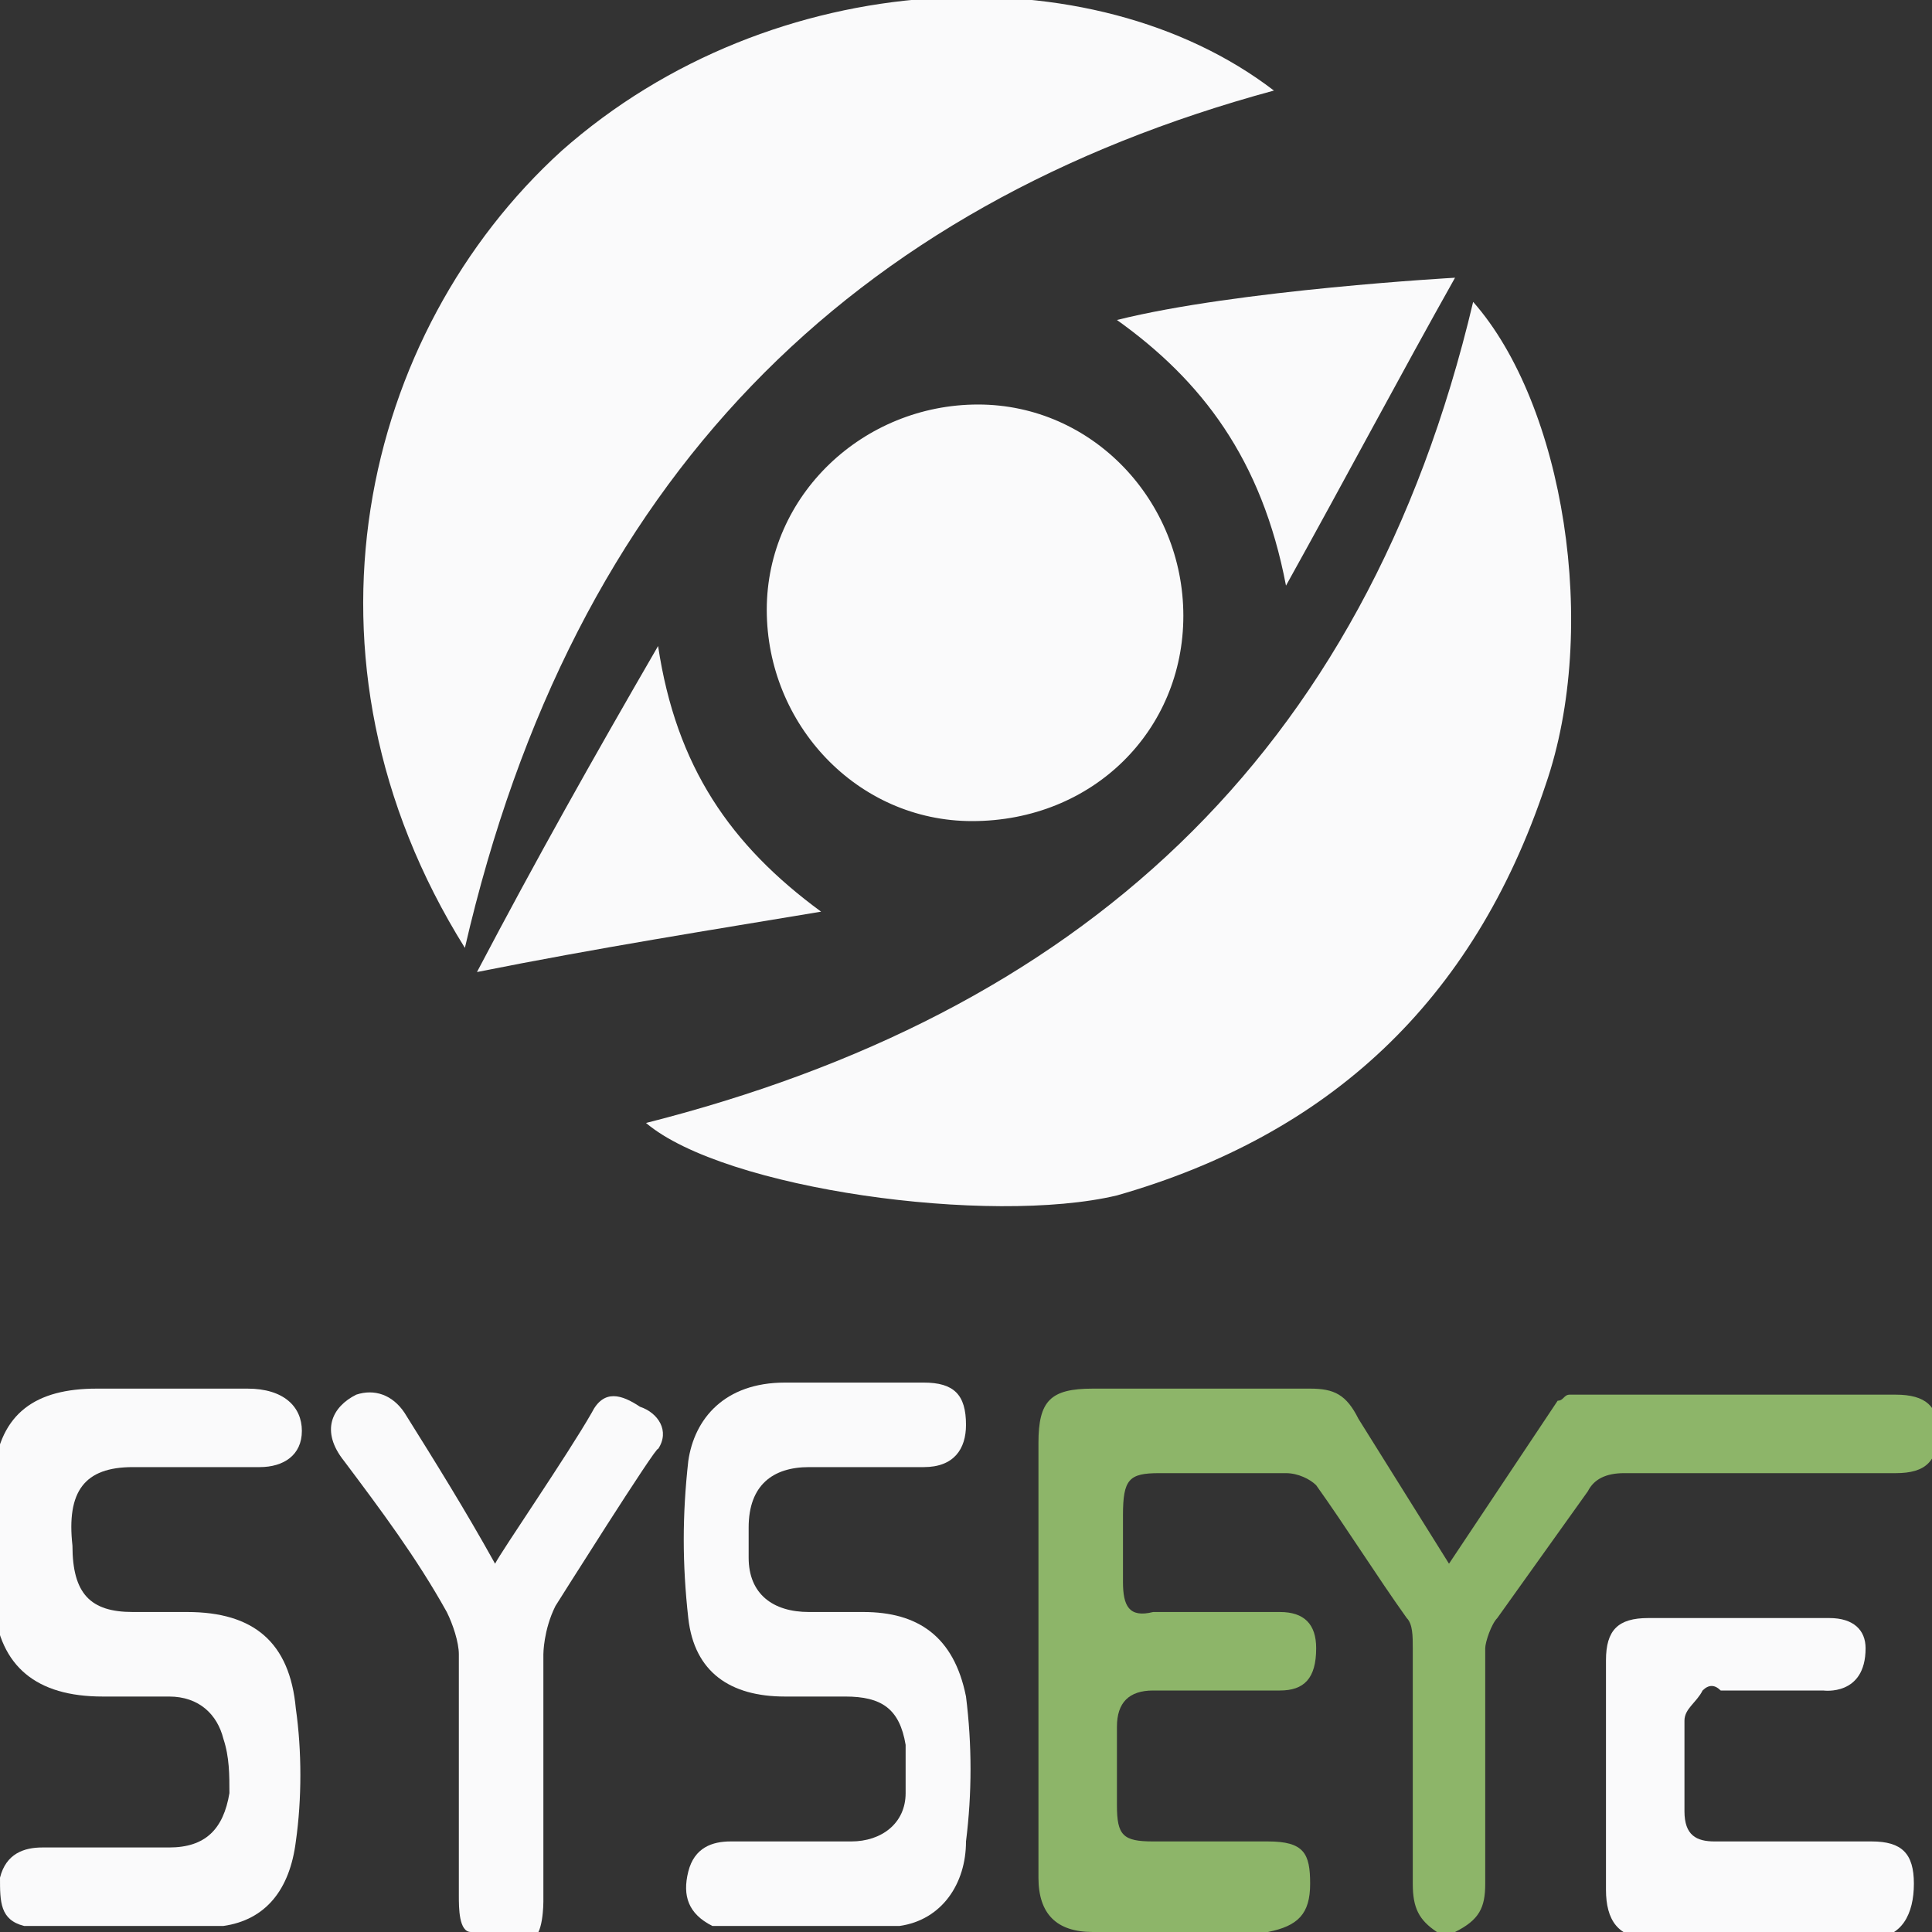 <?xml version="1.0" encoding="utf-8"?>
<!-- Generator: Adobe Illustrator 23.0.0, SVG Export Plug-In . SVG Version: 6.00 Build 0)  -->
<svg version="1.1" id="nav_x5F_syseye_x5F_logo" xmlns="http://www.w3.org/2000/svg" xmlns:xlink="http://www.w3.org/1999/xlink"
	 x="0px" y="0px" viewBox="0 0 32 32" style="enable-background:new 0 0 32 32;" xml:space="preserve">
<rect x="0" y="0" width="32" height="32" fill="#333333" stroke="none"/>
<style type="text/css">
	.st0{fill:#FAFAFB;}
	.st1{fill:#8DB569;}
</style>
<g>
	<g>
		<path class="st0" d="M10.7,18.6c7.1-1.8,11.9-6,13.7-13.6c1.5,1.7,2.1,5.4,1.2,8c-1.2,3.6-3.6,5.8-7.1,6.8
			C16.4,20.3,12,19.7,10.7,18.6z"/>
		<path class="st0" d="M7.7,15.7C4.7,10.9,6,5.5,9.3,2.5c3.5-3.1,8.8-3.3,11.8-1C14.1,3.4,9.5,7.9,7.7,15.7z"/>
		<path class="st0" d="M16.1,13.6c-1.9,0-3.4-1.6-3.4-3.5c0-1.9,1.6-3.4,3.5-3.4c1.9,0,3.4,1.6,3.4,3.5
			C19.6,12.1,18.1,13.6,16.1,13.6z"/>
		<path class="st0" d="M13.6,15.1c-1.8,0.3-3.7,0.6-5.7,1c1-1.9,1.9-3.5,3-5.4C11.2,12.7,12.1,14,13.6,15.1z"/>
		<path class="st0" d="M24.1,4.6c-0.9,1.6-1.8,3.3-2.8,5.1c-0.4-2.1-1.4-3.4-2.8-4.4C20.5,4.8,24.1,4.6,24.1,4.6z"/>
	</g>
	<g>
		<path class="st1" d="M23.8,32c-0.3-0.2-0.4-0.4-0.4-0.8c0-1.3,0-2.6,0-3.9c0-0.2,0-0.4-0.1-0.5c-0.5-0.7-1-1.5-1.5-2.2
			c-0.1-0.1-0.3-0.2-0.5-0.2c-0.7,0-1.4,0-2.1,0c-0.5,0-0.6,0.1-0.6,0.7c0,0.4,0,0.7,0,1.1c0,0.4,0.1,0.6,0.5,0.5c0.7,0,1.4,0,2.1,0
			c0.4,0,0.6,0.2,0.6,0.6c0,0.5-0.2,0.7-0.6,0.7c-0.7,0-1.4,0-2.1,0c-0.4,0-0.6,0.2-0.6,0.6c0,0.4,0,0.9,0,1.3
			c0,0.5,0.1,0.6,0.6,0.6c0.6,0,1.3,0,1.9,0c0.6,0,0.7,0.2,0.7,0.7c0,0.5-0.2,0.7-0.7,0.8h-2.9c-0.6,0-0.9-0.3-0.9-0.9
			c0-1.4,0-2.8,0-4.2c0-1,0-2,0-3c0-0.7,0.2-0.9,0.9-0.9c1.2,0,2.4,0,3.6,0c0.4,0,0.6,0.1,0.8,0.5c0.5,0.8,1,1.6,1.5,2.4
			c0.6-0.9,1.2-1.8,1.8-2.7c0.1,0,0.1-0.1,0.2-0.1c0.3,0,0.7,0,1,0c1.5,0,3,0,4.4,0c0.5,0,0.7,0.2,0.7,0.6c0,0.5-0.2,0.7-0.7,0.7
			c-1.5,0-3,0-4.5,0c-0.3,0-0.5,0.1-0.6,0.3c-0.5,0.7-1,1.4-1.5,2.1c-0.1,0.1-0.2,0.4-0.2,0.5c0,1.3,0,2.6,0,3.9
			c0,0.4-0.1,0.6-0.5,0.8C24,32,23.9,32,23.8,32z"/>
		<path class="st0" d="M7.8,32c-0.2,0-0.2-0.4-0.2-0.6c0-1.3,0-2.6,0-4c0-0.2-0.1-0.5-0.2-0.7c-0.5-0.9-1.1-1.7-1.7-2.5
			c-0.4-0.5-0.2-0.9,0.2-1.1c0.3-0.1,0.6,0,0.8,0.3c0.5,0.8,1,1.6,1.5,2.5c0.1-0.2,1.2-1.8,1.6-2.5c0.2-0.4,0.5-0.3,0.8-0.1
			c0.3,0.1,0.5,0.4,0.3,0.7c0-0.1-1.7,2.6-1.7,2.6c-0.2,0.4-0.2,0.8-0.2,0.8v4.1c0,0,0,0.6-0.2,0.6C8.7,32,7.8,32,7.8,32z"/>
		<path class="st0" d="M3.7,31.9c-1.1,0-2.2,0-3.3,0C0,31.8,0,31.5,0,31.1c0.1-0.4,0.4-0.5,0.7-0.5c0.7,0,1.4,0,2.1,0
			c0.6,0,0.9-0.3,1-0.9c0-0.3,0-0.6-0.1-0.9c-0.1-0.4-0.4-0.7-0.9-0.7c-0.4,0-0.7,0-1.1,0c-1.1,0-1.7-0.5-1.8-1.5
			c-0.1-0.7-0.1-1.4,0-2.2c0.1-1,0.7-1.4,1.7-1.4c0.8,0,1.6,0,2.5,0C4.7,23,5,23.3,5,23.7c0,0.4-0.3,0.6-0.7,0.6c-0.7,0-1.4,0-2.1,0
			c-0.8,0-1.1,0.4-1,1.3c0,0.8,0.3,1.1,1,1.1c0.3,0,0.6,0,0.9,0c1.1,0,1.7,0.5,1.8,1.6c0.1,0.7,0.1,1.5,0,2.2
			C4.8,31.3,4.4,31.8,3.7,31.9z"/>
		<path class="st0" d="M14.9,31.9c-1,0-2.1,0-3.1,0c-0.4-0.2-0.5-0.5-0.4-0.9c0.1-0.4,0.4-0.5,0.7-0.5c0.7,0,1.3,0,2,0
			c0.5,0,0.9-0.3,0.9-0.8c0-0.3,0-0.5,0-0.8c-0.1-0.6-0.4-0.8-1-0.8c-0.3,0-0.7,0-1,0c-0.9,0-1.5-0.4-1.6-1.3
			c-0.1-0.9-0.1-1.7,0-2.6c0.1-0.7,0.6-1.3,1.6-1.3c0.8,0,1.5,0,2.3,0c0.5,0,0.7,0.2,0.7,0.7c0,0.4-0.2,0.7-0.7,0.7
			c-0.6,0-1.3,0-1.9,0c-0.6,0-1,0.3-1,1c0,0.2,0,0.4,0,0.5c0,0.6,0.4,0.9,1,0.9c0.3,0,0.6,0,0.9,0c0.9,0,1.5,0.4,1.7,1.4
			c0.1,0.8,0.1,1.6,0,2.4C16,31.2,15.6,31.8,14.9,31.9z"/>
		<path class="st0" d="M28.2,28c-0.1,0.2-0.3,0.3-0.3,0.5c0,0.5,0,1,0,1.5c0,0.4,0.2,0.5,0.5,0.5c0.9,0,1.8,0,2.6,0
			c0.5,0,0.7,0.2,0.7,0.7c0,0.5-0.2,0.9-0.7,0.9h-3.7c-0.5,0-0.7-0.3-0.7-0.8c0-1.3,0-2.5,0-3.8c0-0.5,0.2-0.7,0.7-0.7c1,0,2,0,3,0
			c0.4,0,0.6,0.2,0.6,0.5c0,0.8-0.7,0.7-0.7,0.7s-1.2,0-1.7,0C28.4,27.9,28.3,27.9,28.2,28z"/>
	</g>
</g>
</svg>
